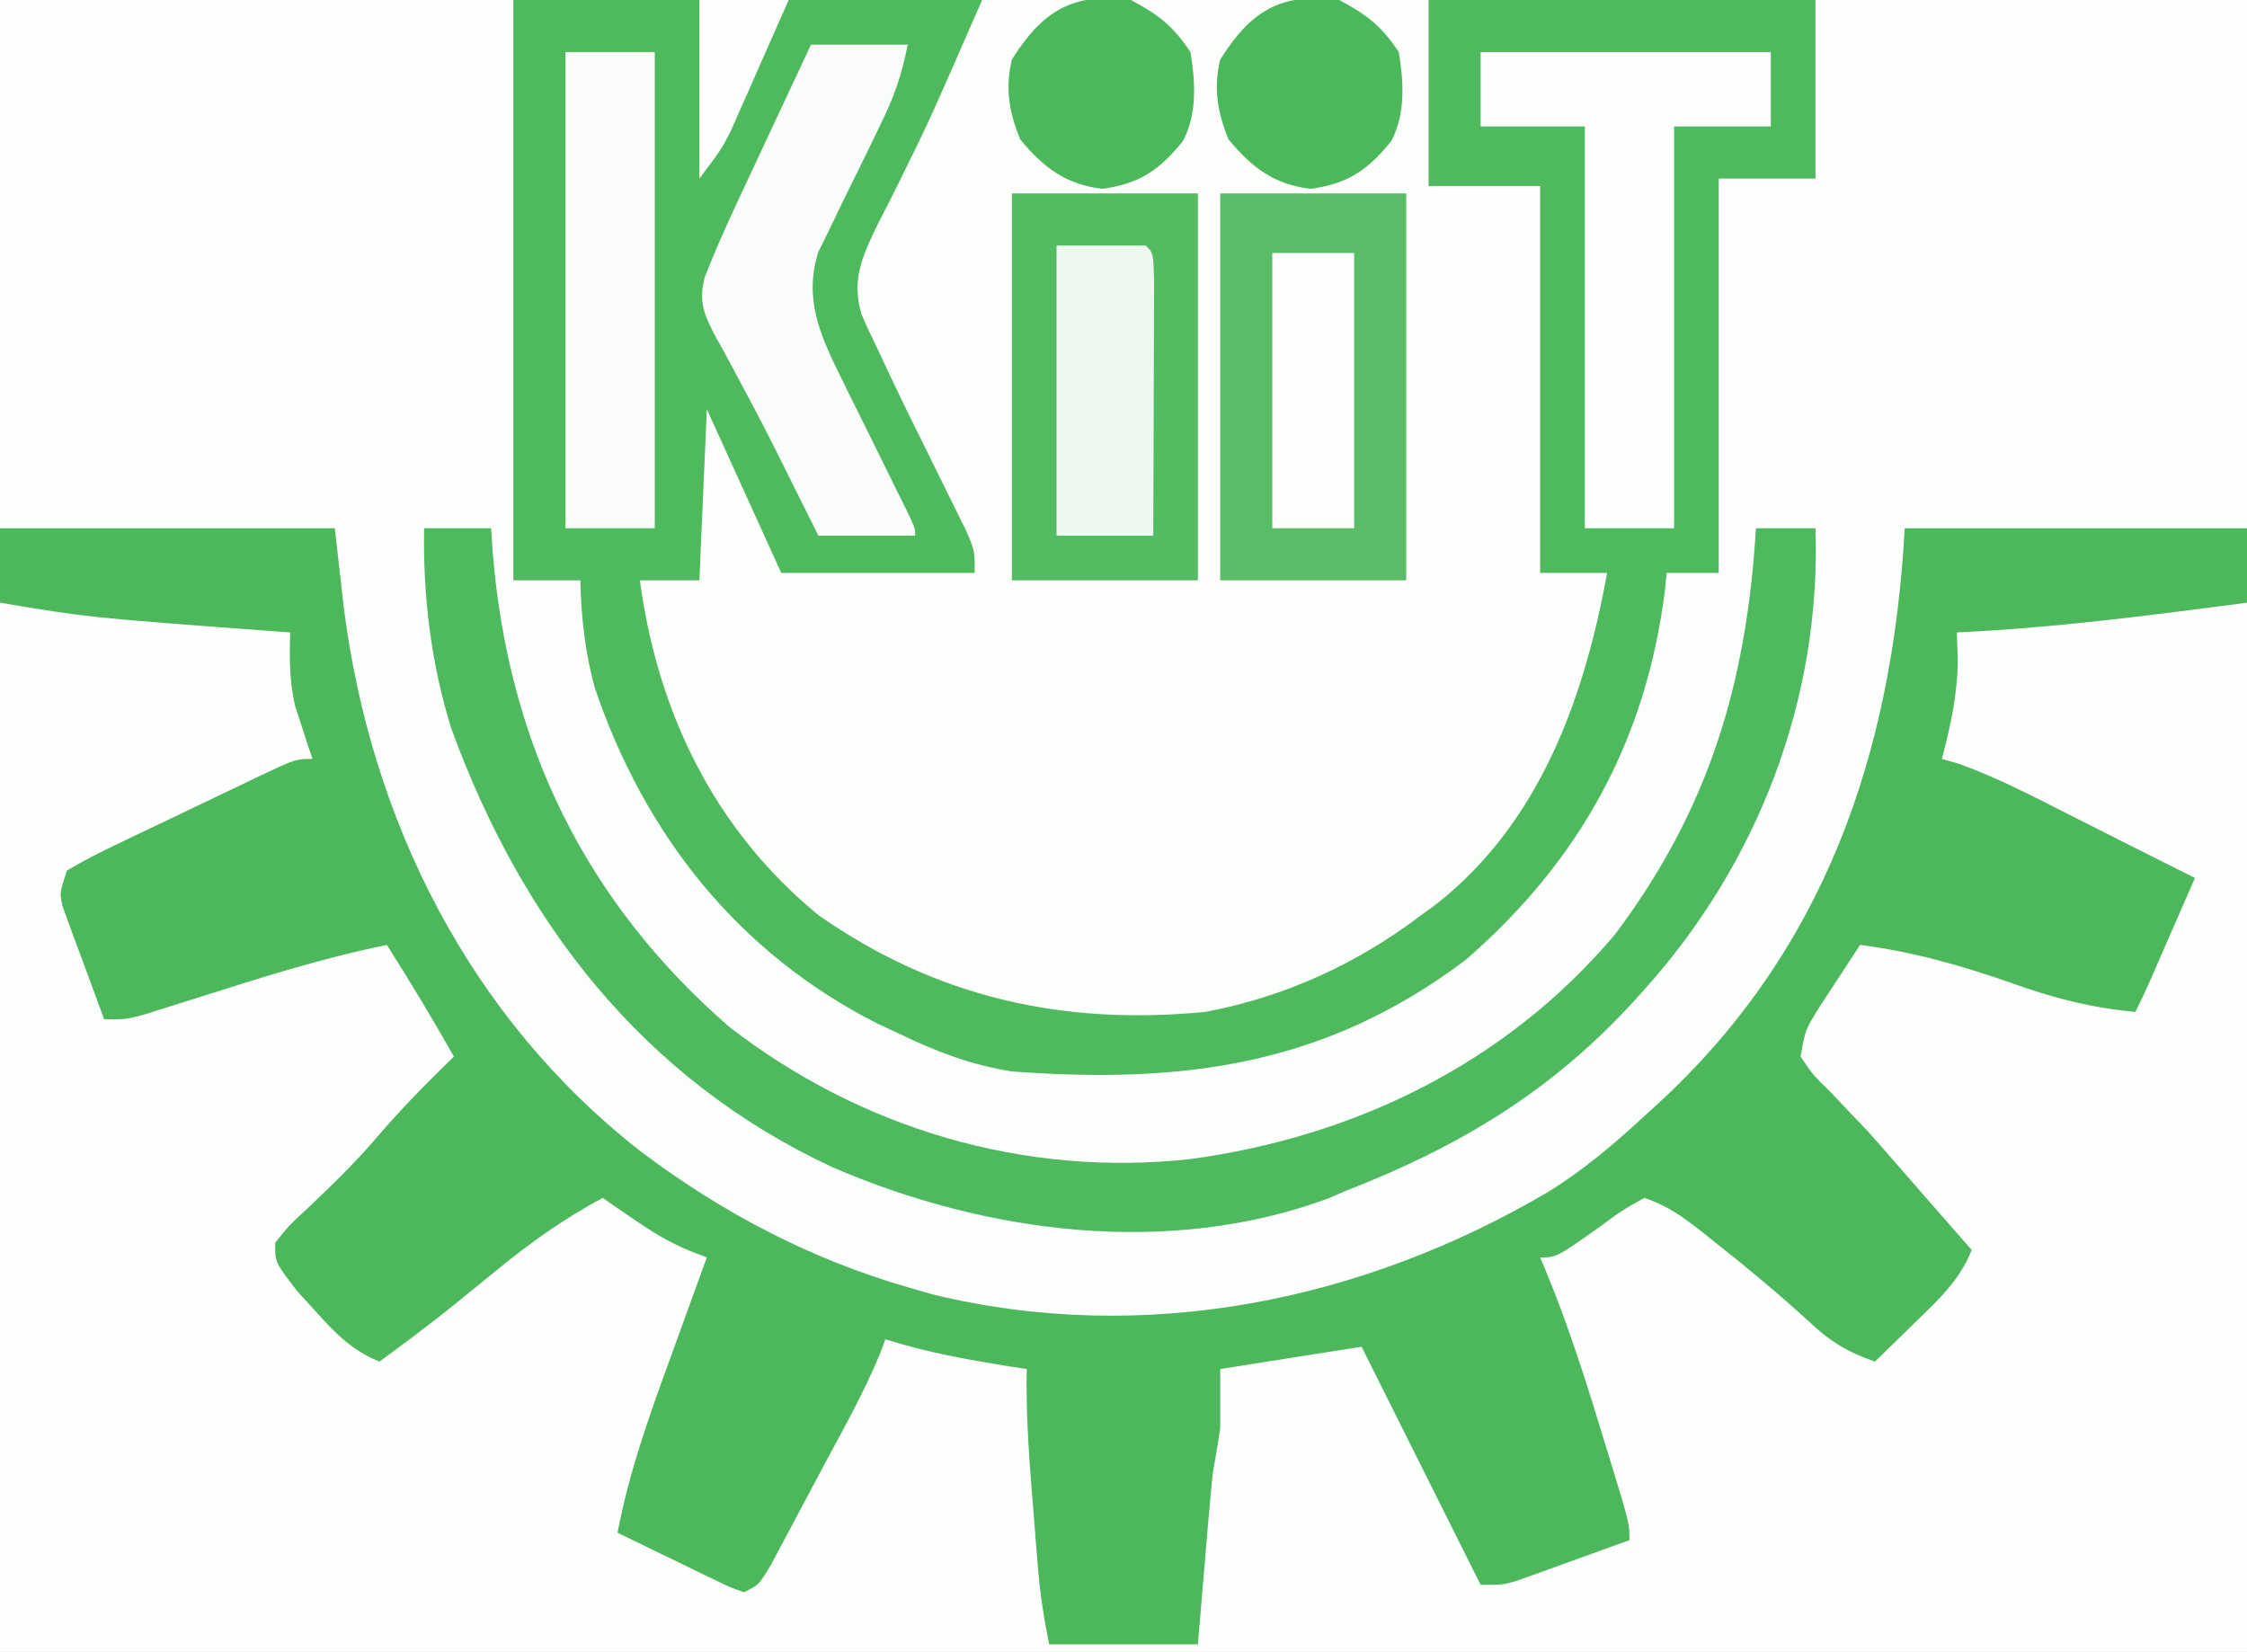 <?xml version="1.0" encoding="UTF-8"?>
<svg version="1.1" xmlns="http://www.w3.org/2000/svg" width="302" height="222">
<rect width="100%" height="100%" fill="#333333" stroke="none"/>
<path d="M0 0 C99.66 0 199.32 0 302 0 C302 73.26 302 146.52 302 222 C202.34 222 102.68 222 0 222 C0 148.74 0 75.48 0 0 Z " fill="#FCFEFD" transform="translate(0,0)"/>
<path d="M0 0 C57.75 0 115.5 0 175 0 C175 7.92 175 15.84 175 24 C170.71 24 166.42 24 162 24 C162 41.49 162 58.98 162 77 C159.69 77 157.38 77 155 77 C154.925 77.753 154.85 78.506 154.773 79.281 C152.285 99.384 143.376 115.67 128 129 C109.147 143.229 90.017 145.711 67 144 C61.648 143.165 56.866 141.364 52 139 C50.523 138.314 50.523 138.314 49.016 137.613 C30.209 128.132 17.634 112.176 10.934 92.426 C9.627 87.633 9.111 82.956 9 78 C6.03 78 3.06 78 0 78 C0 52.26 0 26.52 0 0 Z " fill="#FCFEFC" transform="translate(69,0)"/>
<path d="M0 0 C29.25 2.25 29.25 2.25 39 4 C39.99 9.61 40.98 15.22 42 21 C38.189 22.919 34.376 24.835 30.562 26.75 C29.493 27.289 28.424 27.828 27.322 28.383 C21.278 31.414 15.214 34.334 9 37 C9.316 38.021 9.316 38.021 9.639 39.063 C11.375 44.664 12.77 50.268 14 56 C14.583 55.809 15.165 55.618 15.766 55.421 C27.754 51.505 39.708 47.835 52 45 C53.295 46.915 54.586 48.832 55.875 50.75 C56.594 51.817 57.314 52.885 58.055 53.984 C59.545 56.295 60.852 58.511 62 61 C61.143 61.846 60.286 62.691 59.402 63.562 C53.879 69.034 48.406 74.481 43.367 80.41 C41.676 82.377 39.87 84.204 38 86 C39.417 90.32 41.538 93.005 44.625 96.312 C45.851 97.637 45.851 97.637 47.102 98.988 C47.728 99.652 48.355 100.316 49 101 C52.467 99.433 55.295 97.371 58.312 95.062 C63.259 91.308 68.238 87.604 73.25 83.938 C74.252 83.204 74.252 83.204 75.275 82.455 C76.849 81.303 78.425 80.151 80 79 C83.856 81.188 87.688 83.382 91.438 85.75 C92.117 86.178 92.796 86.606 93.496 87.047 C94.241 87.519 94.241 87.519 95 88 C94.27 92.32 92.936 96.364 91.496 100.488 C91.253 101.191 91.011 101.895 90.761 102.619 C89.989 104.851 89.213 107.082 88.438 109.312 C87.912 110.831 87.386 112.35 86.861 113.869 C85.578 117.581 84.29 121.291 83 125 C83.859 125.276 84.717 125.552 85.602 125.836 C88.926 126.975 92.139 128.258 95.375 129.625 C96.435 130.071 97.494 130.517 98.586 130.977 C99.781 131.483 99.781 131.483 101 132 C101.439 131.178 101.877 130.356 102.329 129.509 C103.967 126.443 105.605 123.377 107.244 120.312 C107.951 118.988 108.658 117.664 109.365 116.34 C110.384 114.431 111.405 112.522 112.426 110.613 C113.038 109.466 113.651 108.32 114.282 107.138 C115.792 104.381 117.36 101.681 119 99 C121.605 99.477 124.209 99.956 126.812 100.438 C127.919 100.64 127.919 100.64 129.049 100.846 C132.113 101.414 135.039 102.013 138 103 C138.43 107.465 138.857 111.931 139.282 116.397 C139.426 117.915 139.572 119.433 139.718 120.951 C139.929 123.138 140.137 125.325 140.344 127.512 C140.409 128.186 140.475 128.86 140.543 129.555 C140.873 133.073 141 136.454 141 140 C147.6 140 154.2 140 161 140 C161.073 137.753 161.073 137.753 161.148 135.461 C161.543 124.515 162.072 113.8 164 103 C166.041 102.518 168.083 102.04 170.125 101.562 C171.262 101.296 172.399 101.029 173.57 100.754 C176.705 100.065 179.83 99.496 183 99 C199 129.215 199 129.215 199 132 C200.192 131.567 201.385 131.134 202.613 130.688 C204.18 130.125 205.746 129.562 207.312 129 C208.098 128.714 208.884 128.428 209.693 128.133 C210.829 127.727 210.829 127.727 211.988 127.312 C212.685 127.061 213.381 126.81 214.099 126.551 C216 126 216 126 219 126 C218.779 125.336 218.557 124.672 218.329 123.987 C213.141 108.422 213.141 108.422 212.08 105.232 C211.34 103.018 210.594 100.806 209.842 98.596 C209.476 97.517 209.111 96.439 208.734 95.328 C208.401 94.353 208.069 93.377 207.726 92.372 C207 90 207 90 207 88 C209.23 86.344 209.23 86.344 212.188 84.5 C213.15 83.892 214.113 83.283 215.105 82.656 C217.696 81.174 220.202 80.023 223 79 C223.822 79.701 224.645 80.403 225.492 81.125 C233.508 87.944 241.552 94.717 250 101 C253.903 99.413 256.335 96.866 259.25 93.875 C260.588 92.51 260.588 92.51 261.953 91.117 C262.629 90.419 263.304 89.72 264 89 C262.384 85.076 259.687 82.286 256.812 79.25 C255.818 78.183 254.825 77.115 253.832 76.047 C253.106 75.269 253.106 75.269 252.366 74.475 C249.503 71.383 246.703 68.232 244 65 C243.423 64.35 242.845 63.701 242.25 63.031 C241 61 241 61 241.059 59.141 C242.397 56.097 244.185 53.492 246.062 50.75 C246.796 49.672 247.529 48.595 248.285 47.484 C248.851 46.665 249.417 45.845 250 45 C258.587 45.985 266.526 48.709 274.649 51.524 C275.525 51.827 276.402 52.129 277.305 52.441 C278.088 52.717 278.872 52.992 279.679 53.276 C282.101 54.032 284.506 54.545 287 55 C287.276 54.141 287.552 53.283 287.836 52.398 C288.975 49.074 290.258 45.861 291.625 42.625 C292.071 41.565 292.517 40.506 292.977 39.414 C293.314 38.617 293.652 37.821 294 37 C293.285 36.657 292.569 36.315 291.832 35.962 C288.554 34.392 285.277 32.821 282 31.25 C280.312 30.442 280.312 30.442 278.59 29.617 C272.701 26.793 266.83 23.944 261 21 C261.62 15.327 262.279 9.661 263 4 C266.359 2.88 269.372 2.586 272.898 2.246 C273.906 2.148 273.906 2.148 274.935 2.049 C276.355 1.912 277.776 1.776 279.196 1.643 C281.36 1.439 283.524 1.229 285.688 1.018 C291.144 0.495 296.511 0 302 0 C302 46.53 302 93.06 302 141 C202.34 141 102.68 141 0 141 C0 94.47 0 47.94 0 0 Z " fill="#FDFEFD" transform="translate(0,81)"/>
<path d="M0 0 C14.85 0 29.7 0 45 0 C45.588 5.197 45.588 5.197 46.188 10.5 C49.804 39.257 63.115 65.883 86.303 83.901 C97.166 92.037 108.933 98.231 122 102 C123.098 102.318 124.197 102.637 125.328 102.965 C153.857 109.905 183.221 103.845 208.137 89.16 C212.846 86.227 216.947 82.768 221 79 C221.483 78.563 221.966 78.127 222.463 77.677 C245.258 56.937 254.318 30.276 256 0 C271.18 0 286.36 0 302 0 C302 3.3 302 6.6 302 10 C289.015 11.708 276.09 13.392 263 14 C263.062 15.702 263.062 15.702 263.125 17.438 C263.142 22.144 262.176 26.463 261 31 C261.763 31.218 262.526 31.436 263.312 31.66 C268.419 33.516 273.162 35.977 278 38.438 C278.972 38.928 279.944 39.418 280.945 39.924 C282.811 40.865 284.675 41.809 286.539 42.753 C289.354 44.179 292.176 45.593 295 47 C293.855 49.625 292.709 52.25 291.562 54.875 C291.237 55.621 290.912 56.368 290.576 57.137 C290.264 57.852 289.951 58.568 289.629 59.305 C289.341 59.965 289.053 60.624 288.756 61.304 C288.201 62.55 287.61 63.78 287 65 C280.991 64.449 275.848 63.104 270.188 61.062 C263.52 58.739 257.029 56.898 250 56 C248.847 57.746 247.703 59.497 246.562 61.25 C245.924 62.225 245.286 63.199 244.629 64.203 C242.622 67.417 242.622 67.417 242 71 C243.627 73.425 243.627 73.425 246 75.75 C246.833 76.629 247.665 77.508 248.523 78.414 C249.341 79.267 250.158 80.121 251 81 C252.218 82.367 253.427 83.741 254.625 85.125 C255.175 85.757 255.726 86.388 256.293 87.039 C256.856 87.686 257.42 88.333 258 89 C259.312 90.5 260.625 92 261.938 93.5 C262.958 94.667 263.979 95.833 265 97 C263.39 101.074 260.462 103.765 257.375 106.75 C256.859 107.257 256.344 107.763 255.812 108.285 C254.546 109.528 253.274 110.765 252 112 C248.3 110.711 245.891 109.257 243.062 106.562 C239.048 102.88 234.899 99.436 230.625 96.062 C230.018 95.578 229.411 95.093 228.785 94.594 C226.205 92.567 224.138 91.046 221 90 C218.031 91.664 218.031 91.664 214.938 93.938 C209.189 98 209.189 98 207 98 C207.239 98.565 207.479 99.131 207.726 99.713 C210.673 106.851 213.009 114.113 215.25 121.5 C215.614 122.678 215.977 123.856 216.352 125.07 C219 133.732 219 133.732 219 136 C216.231 137.006 213.46 138.005 210.688 139 C209.902 139.286 209.116 139.572 208.307 139.867 C207.549 140.138 206.792 140.409 206.012 140.688 C204.967 141.065 204.967 141.065 203.901 141.449 C202 142 202 142 199 142 C193.72 131.44 188.44 120.88 183 110 C173.595 111.485 173.595 111.485 164 113 C164 115.64 164 118.28 164 121 C163.685 123.003 163.349 125.003 163 127 C162.593 130.954 162.267 134.914 161.938 138.875 C161.847 139.945 161.756 141.015 161.662 142.117 C161.439 144.745 161.219 147.372 161 150 C154.4 150 147.8 150 141 150 C140.266 146.331 139.762 142.99 139.465 139.289 C139.378 138.209 139.291 137.129 139.201 136.016 C139.071 134.337 139.071 134.337 138.938 132.625 C138.801 130.958 138.801 130.958 138.662 129.258 C138.232 123.822 137.882 118.453 138 113 C136.822 112.818 136.822 112.818 135.621 112.633 C129.949 111.728 124.475 110.742 119 109 C118.74 109.689 118.481 110.379 118.213 111.089 C116.028 116.333 113.23 121.281 110.55 126.285 C109.498 128.255 108.454 130.229 107.41 132.203 C106.743 133.453 106.075 134.703 105.406 135.953 C104.801 137.089 104.196 138.225 103.572 139.396 C102 142 102 142 100 143 C98.212 142.379 98.212 142.379 96.086 141.348 C95.325 140.983 94.565 140.619 93.781 140.244 C92.987 139.854 92.193 139.464 91.375 139.062 C90.172 138.483 90.172 138.483 88.945 137.893 C86.96 136.935 84.979 135.971 83 135 C84.545 126.839 87.28 119.224 90.125 111.438 C90.598 110.13 91.071 108.822 91.543 107.514 C92.69 104.341 93.843 101.17 95 98 C94.226 97.701 93.451 97.402 92.654 97.094 C89.89 95.955 87.649 94.565 85.188 92.875 C84.397 92.336 83.607 91.797 82.793 91.242 C82.201 90.832 81.61 90.422 81 90 C75.721 92.84 71.182 96.069 66.562 99.875 C65.251 100.941 63.938 102.006 62.625 103.07 C62.002 103.576 61.38 104.082 60.738 104.603 C57.558 107.159 54.288 109.584 51 112 C47.217 110.459 45.021 108.142 42.312 105.125 C41.525 104.261 40.737 103.398 39.926 102.508 C36.933 98.61 36.933 98.61 37 96 C38.844 93.703 38.844 93.703 41.5 91.25 C44.711 88.2 47.815 85.184 50.688 81.812 C53.939 78.012 57.416 74.486 61 71 C58.136 65.908 55.121 60.938 52 56 C43.153 57.792 34.663 60.527 26.066 63.254 C24.944 63.606 23.821 63.958 22.664 64.32 C21.648 64.643 20.632 64.965 19.584 65.297 C17 66 17 66 14 66 C12.968 63.233 11.949 60.462 10.938 57.688 C10.643 56.902 10.348 56.116 10.045 55.307 C9.771 54.549 9.497 53.792 9.215 53.012 C8.958 52.315 8.702 51.619 8.437 50.901 C8 49 8 49 9 46 C11.257 44.676 13.448 43.533 15.809 42.426 C16.491 42.097 17.172 41.768 17.875 41.43 C19.318 40.737 20.763 40.049 22.21 39.365 C24.43 38.316 26.642 37.252 28.854 36.186 C30.255 35.515 31.656 34.845 33.059 34.176 C33.723 33.857 34.388 33.538 35.073 33.21 C39.767 31 39.767 31 42 31 C41.783 30.359 41.567 29.719 41.344 29.059 C41.065 28.194 40.787 27.329 40.5 26.438 C40.222 25.591 39.943 24.744 39.656 23.871 C38.889 20.515 38.898 17.431 39 14 C38.316 13.95 37.632 13.9 36.927 13.848 C11.806 11.985 11.806 11.985 0 10 C0 6.7 0 3.4 0 0 Z " fill="#4CB85B" transform="translate(0,71)"/>
<path d="M0 0 C20.79 0 41.58 0 63 0 C56 16 56 16 53.023 22.059 C52.581 22.959 52.139 23.859 51.684 24.787 C50.793 26.592 49.88 28.386 48.949 30.17 C46.898 34.43 45.392 37.63 46.809 42.293 C47.494 43.882 48.231 45.449 49 47 C49.49 48.051 49.979 49.102 50.483 50.184 C52.474 54.393 54.539 58.563 56.611 62.732 C57.499 64.525 58.38 66.321 59.262 68.117 C59.787 69.175 60.313 70.234 60.854 71.324 C62 74 62 74 62 77 C53.42 77 44.84 77 36 77 C31.05 66.11 31.05 66.11 26 55 C25.67 62.59 25.34 70.18 25 78 C22.36 78 19.72 78 17 78 C19.387 95.775 27.013 111.509 41 123 C56.849 134.077 73.879 137.862 93 136 C103.628 134.003 113.412 129.543 122 123 C122.701 122.491 123.403 121.982 124.125 121.457 C137.995 110.485 143.94 93.816 147 77 C144.03 77 141.06 77 138 77 C138 59.84 138 42.68 138 25 C133.05 25 128.1 25 123 25 C123 16.75 123 8.5 123 0 C140.16 0 157.32 0 175 0 C175 7.92 175 15.84 175 24 C170.71 24 166.42 24 162 24 C162 41.49 162 58.98 162 77 C159.69 77 157.38 77 155 77 C154.925 77.753 154.85 78.506 154.773 79.281 C152.285 99.384 143.376 115.67 128 129 C109.147 143.229 90.017 145.711 67 144 C61.648 143.165 56.866 141.364 52 139 C50.523 138.314 50.523 138.314 49.016 137.613 C30.209 128.132 17.634 112.176 10.934 92.426 C9.627 87.633 9.111 82.956 9 78 C6.03 78 3.06 78 0 78 C0 52.26 0 26.52 0 0 Z " fill="#4EB95D" transform="translate(69,0)"/>
<path d="M0 0 C2.97 0 5.94 0 9 0 C9.075 1.091 9.15 2.181 9.227 3.305 C11.313 28.774 21.531 50.069 41 67 C58.69 80.698 80.718 87.261 103.037 84.773 C125.181 81.764 145.466 71.869 160.031 54.617 C172.677 37.806 177.75 20.844 179 0 C181.64 0 184.28 0 187 0 C187.789 22.873 179.303 44.99 164 62 C163.571 62.478 163.142 62.956 162.7 63.449 C151.641 75.597 139.224 83.07 124 89 C123.189 89.349 122.378 89.699 121.543 90.059 C100.051 98.015 75.474 94.771 54.9 85.884 C29.368 74.004 13.127 52.853 3.688 27 C0.947 18.319 -0.167 9.088 0 0 Z " fill="#4EB95E" transform="translate(57,71)"/>
<path d="M0 0 C8.25 0 16.5 0 25 0 C25 17.16 25 34.32 25 52 C16.75 52 8.5 52 0 52 C0 34.84 0 17.68 0 0 Z " fill="#58BD66" transform="translate(164,26)"/>
<path d="M0 0 C8.25 0 16.5 0 25 0 C25 17.16 25 34.32 25 52 C16.75 52 8.5 52 0 52 C0 34.84 0 17.68 0 0 Z " fill="#53BB62" transform="translate(136,26)"/>
<path d="M0 0 C12.87 0 25.74 0 39 0 C39 3.3 39 6.6 39 10 C34.71 10 30.42 10 26 10 C26 27.82 26 45.64 26 64 C22.04 64 18.08 64 14 64 C14 46.18 14 28.36 14 10 C9.38 10 4.76 10 0 10 C0 6.7 0 3.4 0 0 Z " fill="#FCFDFC" transform="translate(199,7)"/>
<path d="M0 0 C4.29 0 8.58 0 13 0 C12.136 4.318 11.156 7.062 9.242 10.93 C8.699 12.055 8.157 13.18 7.598 14.34 C6.451 16.693 5.295 19.042 4.129 21.387 C3.589 22.515 3.049 23.643 2.492 24.805 C1.991 25.825 1.489 26.846 0.972 27.898 C-0.964 34.076 1.175 38.974 3.941 44.555 C4.372 45.435 4.372 45.435 4.812 46.334 C5.719 48.185 6.64 50.03 7.562 51.875 C8.775 54.329 9.983 56.786 11.191 59.242 C11.73 60.324 12.268 61.405 12.823 62.519 C14 65 14 65 14 66 C9.71 66 5.42 66 1 66 C0.515 65.031 0.031 64.061 -0.469 63.062 C-0.949 62.102 -0.949 62.102 -1.44 61.123 C-2.153 59.694 -2.864 58.265 -3.572 56.834 C-5.449 53.05 -7.365 49.298 -9.383 45.586 C-9.946 44.526 -9.946 44.526 -10.521 43.445 C-11.244 42.09 -11.982 40.743 -12.736 39.406 C-14.356 36.327 -15.164 34.629 -14.27 31.199 C-12.936 27.838 -11.493 24.564 -9.961 21.289 C-9.675 20.676 -9.39 20.063 -9.095 19.431 C-8.191 17.495 -7.283 15.56 -6.375 13.625 C-5.758 12.304 -5.14 10.982 -4.523 9.66 C-3.019 6.438 -1.511 3.219 0 0 Z " fill="#F9FCFA" transform="translate(109,6)"/>
<path d="M0 0 C3.96 0 7.92 0 12 0 C12 21.12 12 42.24 12 64 C8.04 64 4.08 64 0 64 C0 42.88 0 21.76 0 0 Z " fill="#FBFDFB" transform="translate(76,7)"/>
<path d="M0 0 C3.96 0 7.92 0 12 0 C13 1 13 1 13.114 4.602 C13.113 6.205 13.108 7.807 13.098 9.41 C13.096 10.252 13.095 11.094 13.093 11.962 C13.088 14.662 13.075 17.362 13.062 20.062 C13.057 21.889 13.053 23.715 13.049 25.541 C13.038 30.027 13.021 34.514 13 39 C8.71 39 4.42 39 0 39 C0 26.13 0 13.26 0 0 Z " fill="#EEF8F0" transform="translate(142,33)"/>
<path d="M0 0 C3.752 2.015 5.636 3.455 8 7 C8.661 11.043 8.919 15.202 7.02 18.918 C3.831 22.891 1.086 24.728 -3.875 25.375 C-8.801 24.784 -11.741 22.51 -14.875 18.75 C-16.38 15.071 -16.926 11.858 -16 8 C-11.918 1.497 -7.815 -1.075 0 0 Z " fill="#4BB85B" transform="translate(180,0)"/>
<path d="M0 0 C3.752 2.015 5.636 3.455 8 7 C8.661 11.043 8.919 15.202 7.02 18.918 C3.831 22.891 1.086 24.728 -3.875 25.375 C-8.801 24.784 -11.741 22.51 -14.875 18.75 C-16.38 15.071 -16.926 11.858 -16 8 C-11.918 1.497 -7.815 -1.075 0 0 Z " fill="#4BB85B" transform="translate(152,0)"/>
<path d="M0 0 C3.63 0 7.26 0 11 0 C11 12.21 11 24.42 11 37 C7.37 37 3.74 37 0 37 C0 24.79 0 12.58 0 0 Z " fill="#FEFEFE" transform="translate(171,34)"/>
<path d="M0 0 C3.96 0 7.92 0 12 0 C10.569 3.253 9.13 6.502 7.688 9.75 C7.283 10.67 6.879 11.591 6.463 12.539 C6.067 13.429 5.67 14.318 5.262 15.234 C4.9 16.051 4.539 16.868 4.167 17.71 C3 20 3 20 0 24 C0 16.08 0 8.16 0 0 Z " fill="#FCFDFC" transform="translate(94,0)"/>
</svg>
